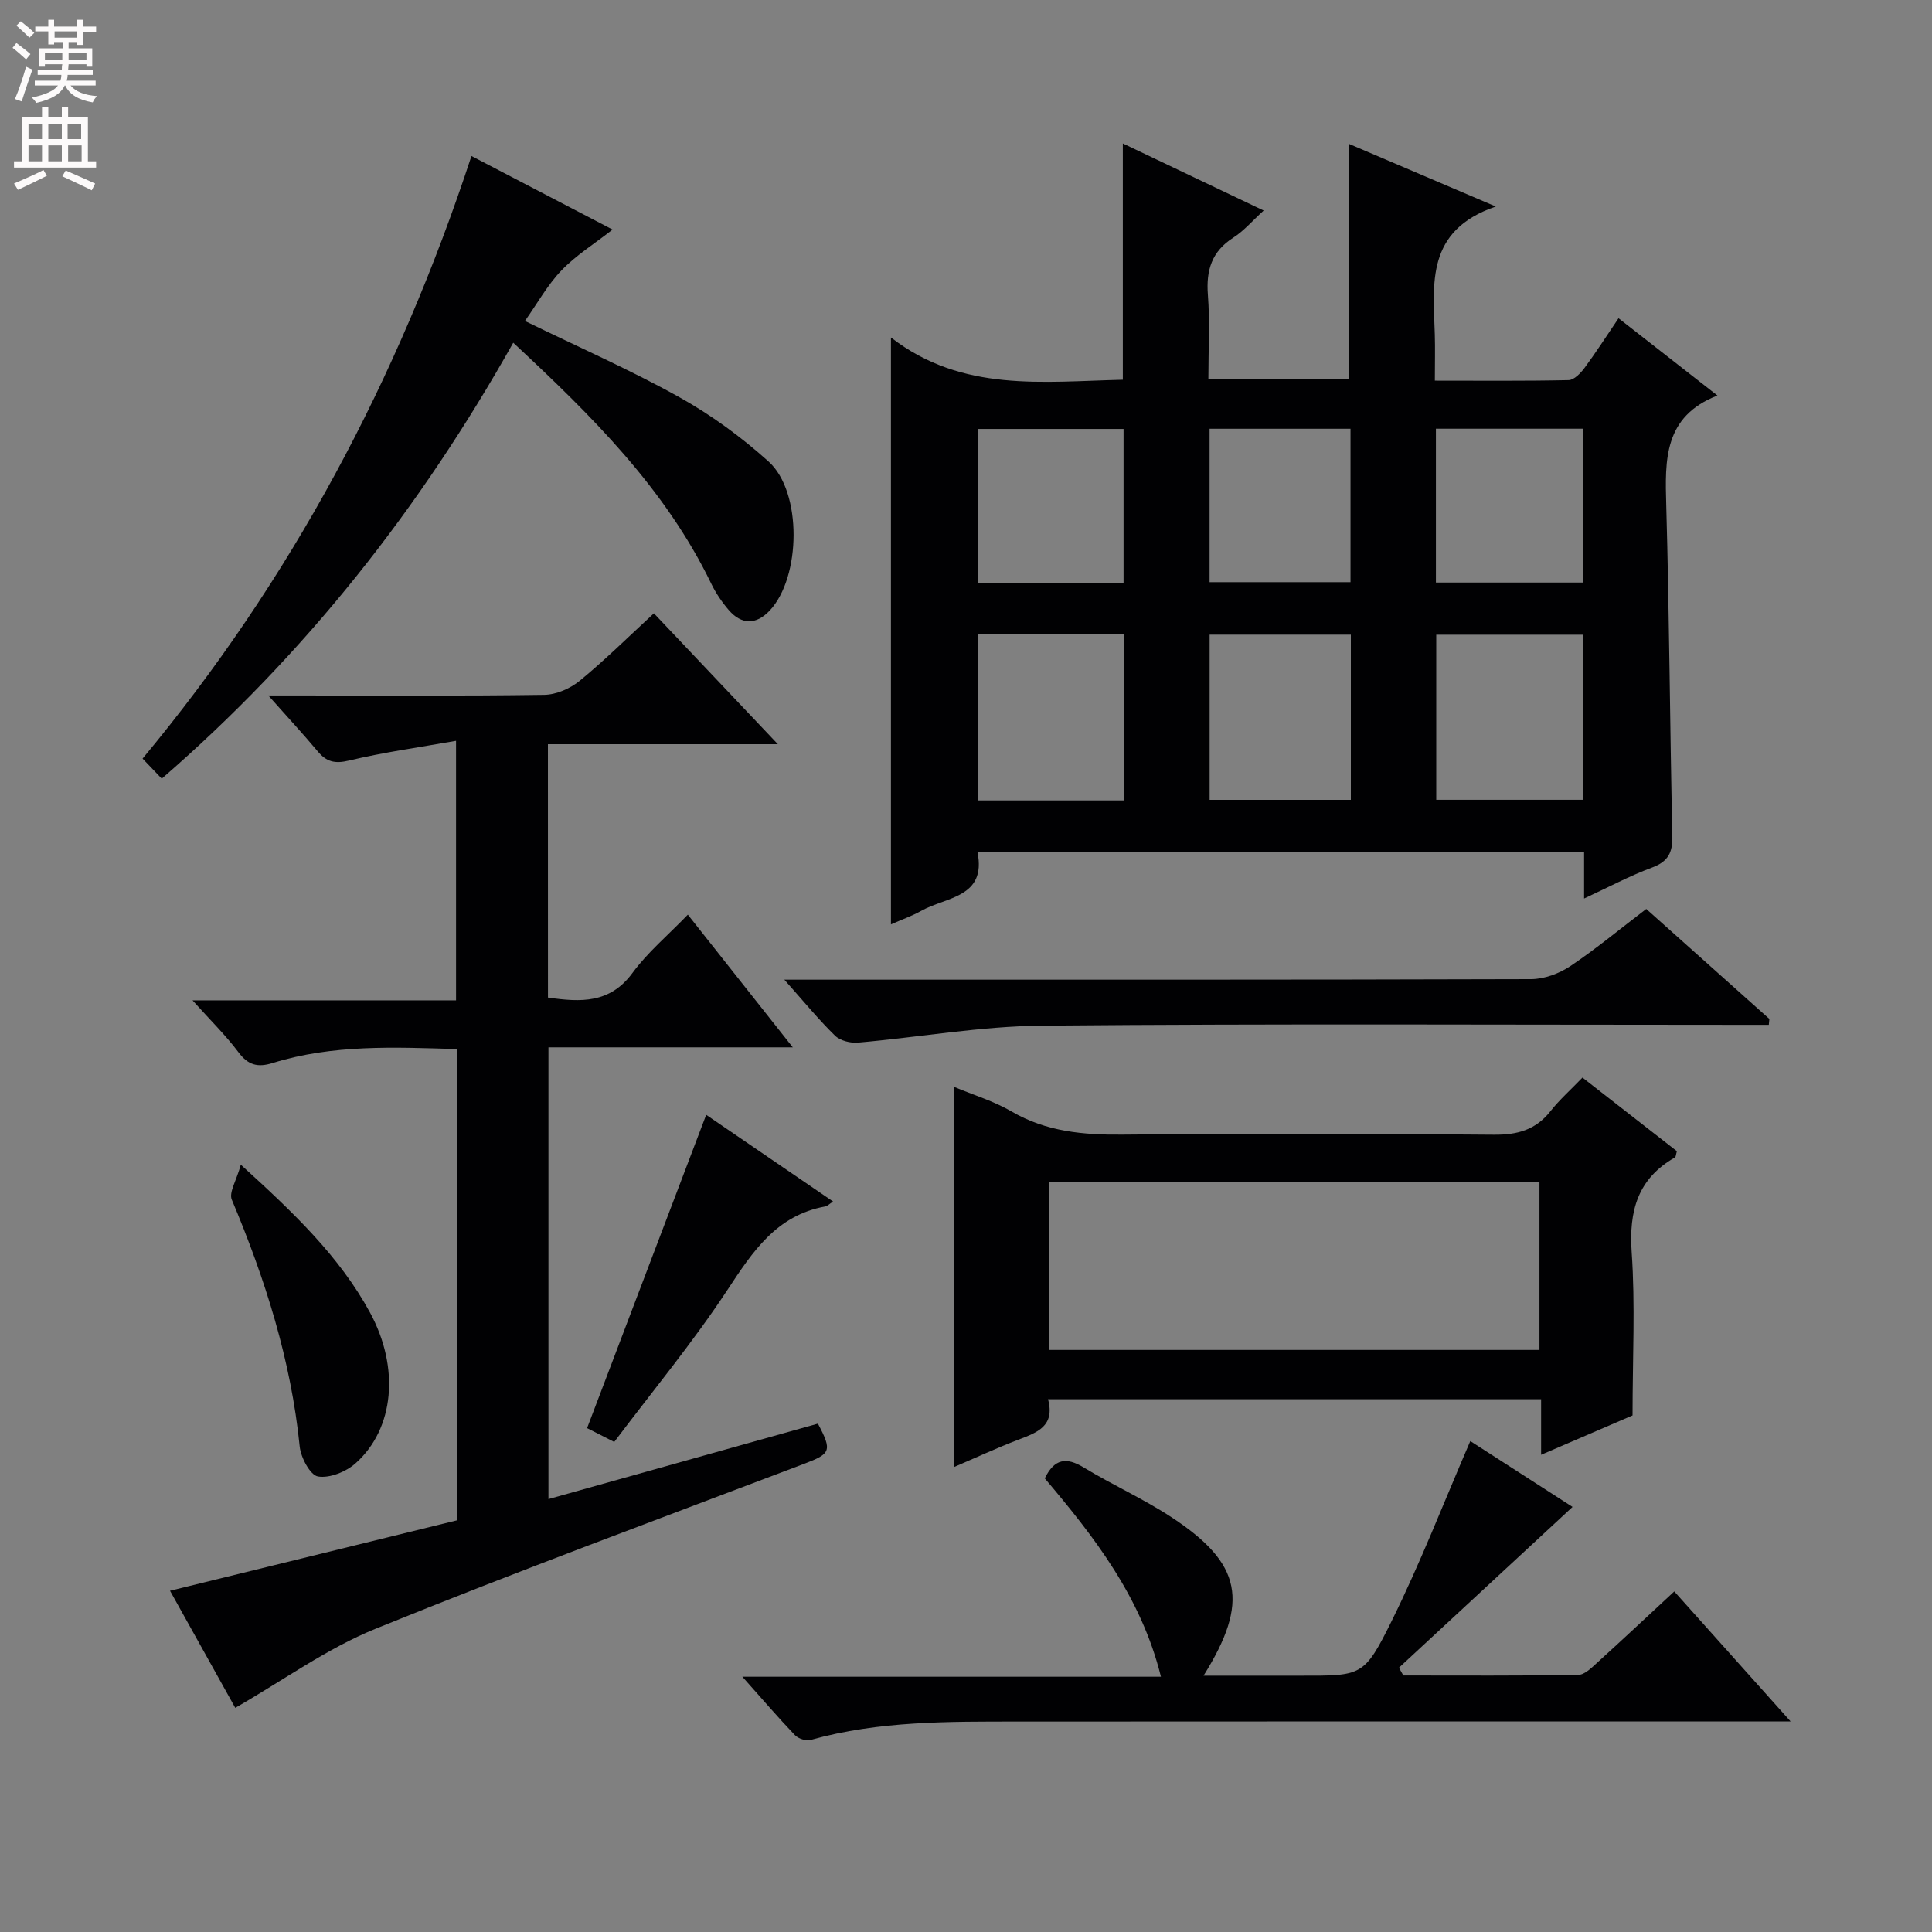 <svg enable-background="new 0 0 400 400" viewBox="0 0 400 400" xmlns="http://www.w3.org/2000/svg"><rect x="0" y="0" width="400" height="400" fill="#808080" stroke="none"/><g fill="#010103"><path d="m184.46 69.87c14.75 11.43 31.47 9.12 48.01 8.75 0-16.3 0-32.33 0-48.92 9.65 4.59 19.13 9.11 29.16 13.89-2.35 2.14-4.1 4.21-6.27 5.6-4.48 2.86-5.67 6.74-5.28 11.85.43 5.62.1 11.29.1 17.36h29.16c0-15.95 0-31.98 0-48.59 9.53 4.06 19.06 8.13 30.35 12.95-14.55 4.96-12.94 15.97-12.63 26.48.09 2.96.01 5.93.01 9.57 9.51 0 18.61.09 27.7-.11 1.13-.03 2.47-1.43 3.28-2.51 2.36-3.19 4.5-6.53 7.05-10.3 6.77 5.29 13.27 10.36 20.48 16-11.14 4.33-10.87 13.33-10.6 22.76.64 22.79.75 45.59 1.26 68.39.08 3.49-.86 5.34-4.23 6.59-4.61 1.71-8.98 4.06-14.04 6.4 0-3.66 0-6.46 0-9.6-41.89 0-83.44 0-125.59 0 1.9 9.44-6.48 9.23-11.67 12.16-1.85 1.04-3.89 1.75-6.25 2.79 0-40.35 0-80.25 0-121.51zm17.97 95.85h30.26c0-11.65 0-23.02 0-34.44-10.22 0-20.11 0-30.26 0zm125.38-34.31c-10.49 0-20.52 0-30.45 0v34.18h30.45c0-11.54 0-22.67 0-34.18zm-48.13-.01c-9.91 0-19.56 0-29.24 0v34.2h29.24c0-11.62 0-22.85 0-34.2zm-47.06-10.7c0-10.85 0-21.38 0-31.89-10.29 0-20.2 0-30.12 0v31.89zm64.67-.09h30.43c0-10.73 0-21.12 0-31.85-10.23 0-20.26 0-30.43 0zm-46.86-.08h29.18c0-10.81 0-21.2 0-31.76-9.88 0-19.43 0-29.18 0z"/><path d="m113.45 206.53c6.81.98 12.84 1.25 17.51-5.11 3.12-4.25 7.29-7.74 11.45-12.05 7.26 9.18 14.19 17.94 21.73 27.47-17.43 0-33.83 0-50.59 0v93.53c18.74-5.25 37.3-10.45 55.79-15.62 3 5.66 2.64 6.23-2.84 8.31-29.64 11.26-59.41 22.24-88.78 34.17-10.03 4.08-19.05 10.65-29.01 16.36-4.08-7.32-8.7-15.63-13.51-24.24 20.06-4.92 39.68-9.74 59.4-14.58 0-32.58 0-64.85 0-97.57-12.96-.39-25.71-.98-38.13 2.88-3.13.98-5.1.45-7.11-2.24-2.65-3.53-5.84-6.65-9.5-10.73h54.56c0-17.85 0-35.22 0-53.73-7.67 1.36-15.01 2.37-22.19 4.09-2.93.7-4.64.25-6.45-1.91-3.07-3.66-6.32-7.17-10.23-11.57h5.65c17.16 0 34.33.12 51.49-.13 2.5-.04 5.4-1.32 7.37-2.94 5.25-4.31 10.09-9.12 15.32-13.94 8.43 8.9 16.61 17.53 25.67 27.1-16.62 0-31.99 0-47.61 0 .01 17.8.01 35.04.01 52.45z"/><path d="m197.47 225c4.09 1.71 8.27 2.97 11.95 5.11 7.21 4.2 14.88 4.88 23 4.8 25.64-.24 51.28-.21 76.92.02 4.88.04 8.64-1.02 11.69-4.9 1.84-2.34 4.11-4.34 6.6-6.93 6.7 5.22 13.18 10.27 19.55 15.24-.21.7-.2 1.17-.4 1.29-7.71 4.41-9.55 11.05-8.96 19.63.76 10.9.18 21.9.18 33.79-5.36 2.31-11.83 5.09-18.93 8.15 0-4.12 0-7.67 0-11.5-34.21 0-67.94 0-102.09 0 1.51 5.6-2.29 6.9-6.16 8.38-4.46 1.71-8.81 3.73-13.34 5.67-.01-26.37-.01-52.24-.01-78.75zm19.81 19.67v34.82h101.45c0-11.74 0-23.15 0-34.82-33.84 0-67.4 0-101.45 0z"/><path d="m346.64 329.49c7.98 8.92 15.59 17.43 24.09 26.92-2.98 0-4.88 0-6.78 0-51 0-102-.03-153 .02-14.46.01-28.96-.17-43.09 3.8-.95.27-2.58-.25-3.28-.99-3.54-3.7-6.87-7.59-10.88-12.09h86.66c-4.11-16.59-13.89-29.05-24.05-41.07 2-4.11 4.48-4.43 8.05-2.26 5.97 3.62 12.39 6.5 18.22 10.33 14.54 9.55 16.17 17.46 6.6 32.78h9.09 11c12.65 0 13.14.24 18.85-11.3 5.94-12 10.79-24.54 16.29-37.27 6.75 4.35 14.32 9.22 21.17 13.63-12.06 11.17-24 22.23-35.94 33.29.3.54.6 1.08.9 1.61 12.07 0 24.14.09 36.21-.12 1.37-.02 2.85-1.55 4.04-2.63 5.16-4.68 10.25-9.46 15.85-14.65z"/><path d="m33.49 161.21c-1.4-1.47-2.54-2.65-3.97-4.15 30.69-36.9 52.87-78.45 68.09-124.76 9.87 5.15 19.35 10.09 29.22 15.23-3.78 2.96-7.58 5.32-10.59 8.46-2.91 3.03-5 6.84-7.56 10.47 11.16 5.44 21.82 10.12 31.94 15.76 6.61 3.68 12.88 8.27 18.51 13.34 7 6.3 6.71 23.96.24 30.84-2.79 2.97-5.83 3.01-8.52-.13-1.4-1.63-2.64-3.47-3.58-5.4-9.56-19.77-24.79-34.82-41.01-49.91-19.22 34.21-42.93 64.39-72.77 90.25z"/><path d="m340.84 188.19c8.66 7.74 17.08 15.25 25.49 22.77-.04.41-.08.81-.12 1.22-1.82 0-3.65 0-5.47 0-48.33 0-96.66-.26-144.99.17-12.71.11-25.39 2.4-38.1 3.51-1.56.14-3.69-.39-4.76-1.43-3.42-3.34-6.46-7.07-10.5-11.6h6.62c49.33 0 98.66.04 147.99-.11 2.73-.01 5.8-1.15 8.1-2.68 5.36-3.59 10.34-7.74 15.74-11.85z"/><path d="m146.21 230.81c8.67 5.92 17.23 11.77 26.27 17.95-.78.5-1.16.94-1.62 1.02-10.12 1.85-15.03 9.35-20.25 17.28-7.18 10.9-15.55 21.01-23.44 31.48-2.43-1.24-4.04-2.06-5.62-2.86 8.18-21.51 16.28-42.83 24.66-64.87z"/><path d="m49.86 241.14c11.11 10.1 20.46 19.05 26.75 30.62 6.16 11.36 5.06 24-2.97 31.18-1.97 1.77-5.38 3.15-7.8 2.75-1.61-.26-3.56-3.92-3.79-6.21-1.8-17.85-7.14-34.65-14.05-51.08-.65-1.51.96-3.99 1.86-7.26z"/></g><path d="m2.6 9.9.8-1c.9.7 1.9 1.4 2.9 2.3l-.9 1.1c-1.1-1-2-1.8-2.8-2.4zm.5 10.6c.9-2.1 1.6-4.3 2.3-6.7.4.2.8.4 1.3.6-.7 2.1-1.5 4.3-2.2 6.6zm.3-15.2.9-.9c1 .8 2 1.6 2.8 2.4l-1 1c-.9-.9-1.8-1.7-2.7-2.5zm12.6-1.2h1.2v1.4h2.7v1.1h-2.7v2.7h-1.2v-.6h-1.8v1.3h4.9v3.8h-1.2v-.5h-3.7c0 .4-.1.9-.1 1.2h5.1v1h-5.2c0 .5-.1.9-.2 1.2h6v1h-5.2c1.1 1.3 2.9 2 5.5 2.2-.4.4-.7.8-.9 1.3-2.9-.5-4.8-1.6-5.7-3.5h-.1c-.8 1.7-2.7 2.9-5.9 3.6-.2-.4-.6-.8-.9-1.1 2.8-.6 4.6-1.4 5.4-2.5h-4.8v-1h5.3c.1-.3.2-.7.2-1.2h-4.9v-1h5c0-.4 0-.8.1-1.2h-3.6v.5h-1.2v-3.8h4.9v-1.3h-1.8v.5h-1.2v-2.7h-2.7v-1h2.7v-1.4h1.2v1.4h4.8zm-6.7 8.3h3.6c0-.4 0-.9 0-1.4h-3.6zm1.9-4.6h4.8v-1.3h-4.7v1.3zm6.7 3.2h-3.7v1.4h3.7z" fill="#fcfafa"/><path d="m8.7 22.1h1.3v2.2h2.8v-2.2h1.3v2.2h4.1v9.1h1.7v1.3h-17v-1.3h1.7v-9.1h4.1zm.3 13.1.7 1.2c-1.8.9-3.8 1.9-6 2.9-.2-.4-.5-.8-.8-1.3 2.3-1 4.4-1.9 6.1-2.8zm-3.1-6.4h2.8v-3.2h-2.8zm0 4.6h2.8v-3.3h-2.8zm4.1-4.6h2.8v-3.2h-2.8zm0 4.6h2.8v-3.3h-2.8zm3.6 1.9c2.1.9 4.1 1.8 6.1 2.7l-.7 1.4c-2.2-1.1-4.2-2-6.1-2.9zm3.2-9.7h-2.8v3.2h2.8zm-2.7 7.8h2.8v-3.3h-2.8z" fill="#fcfafa"/></svg>